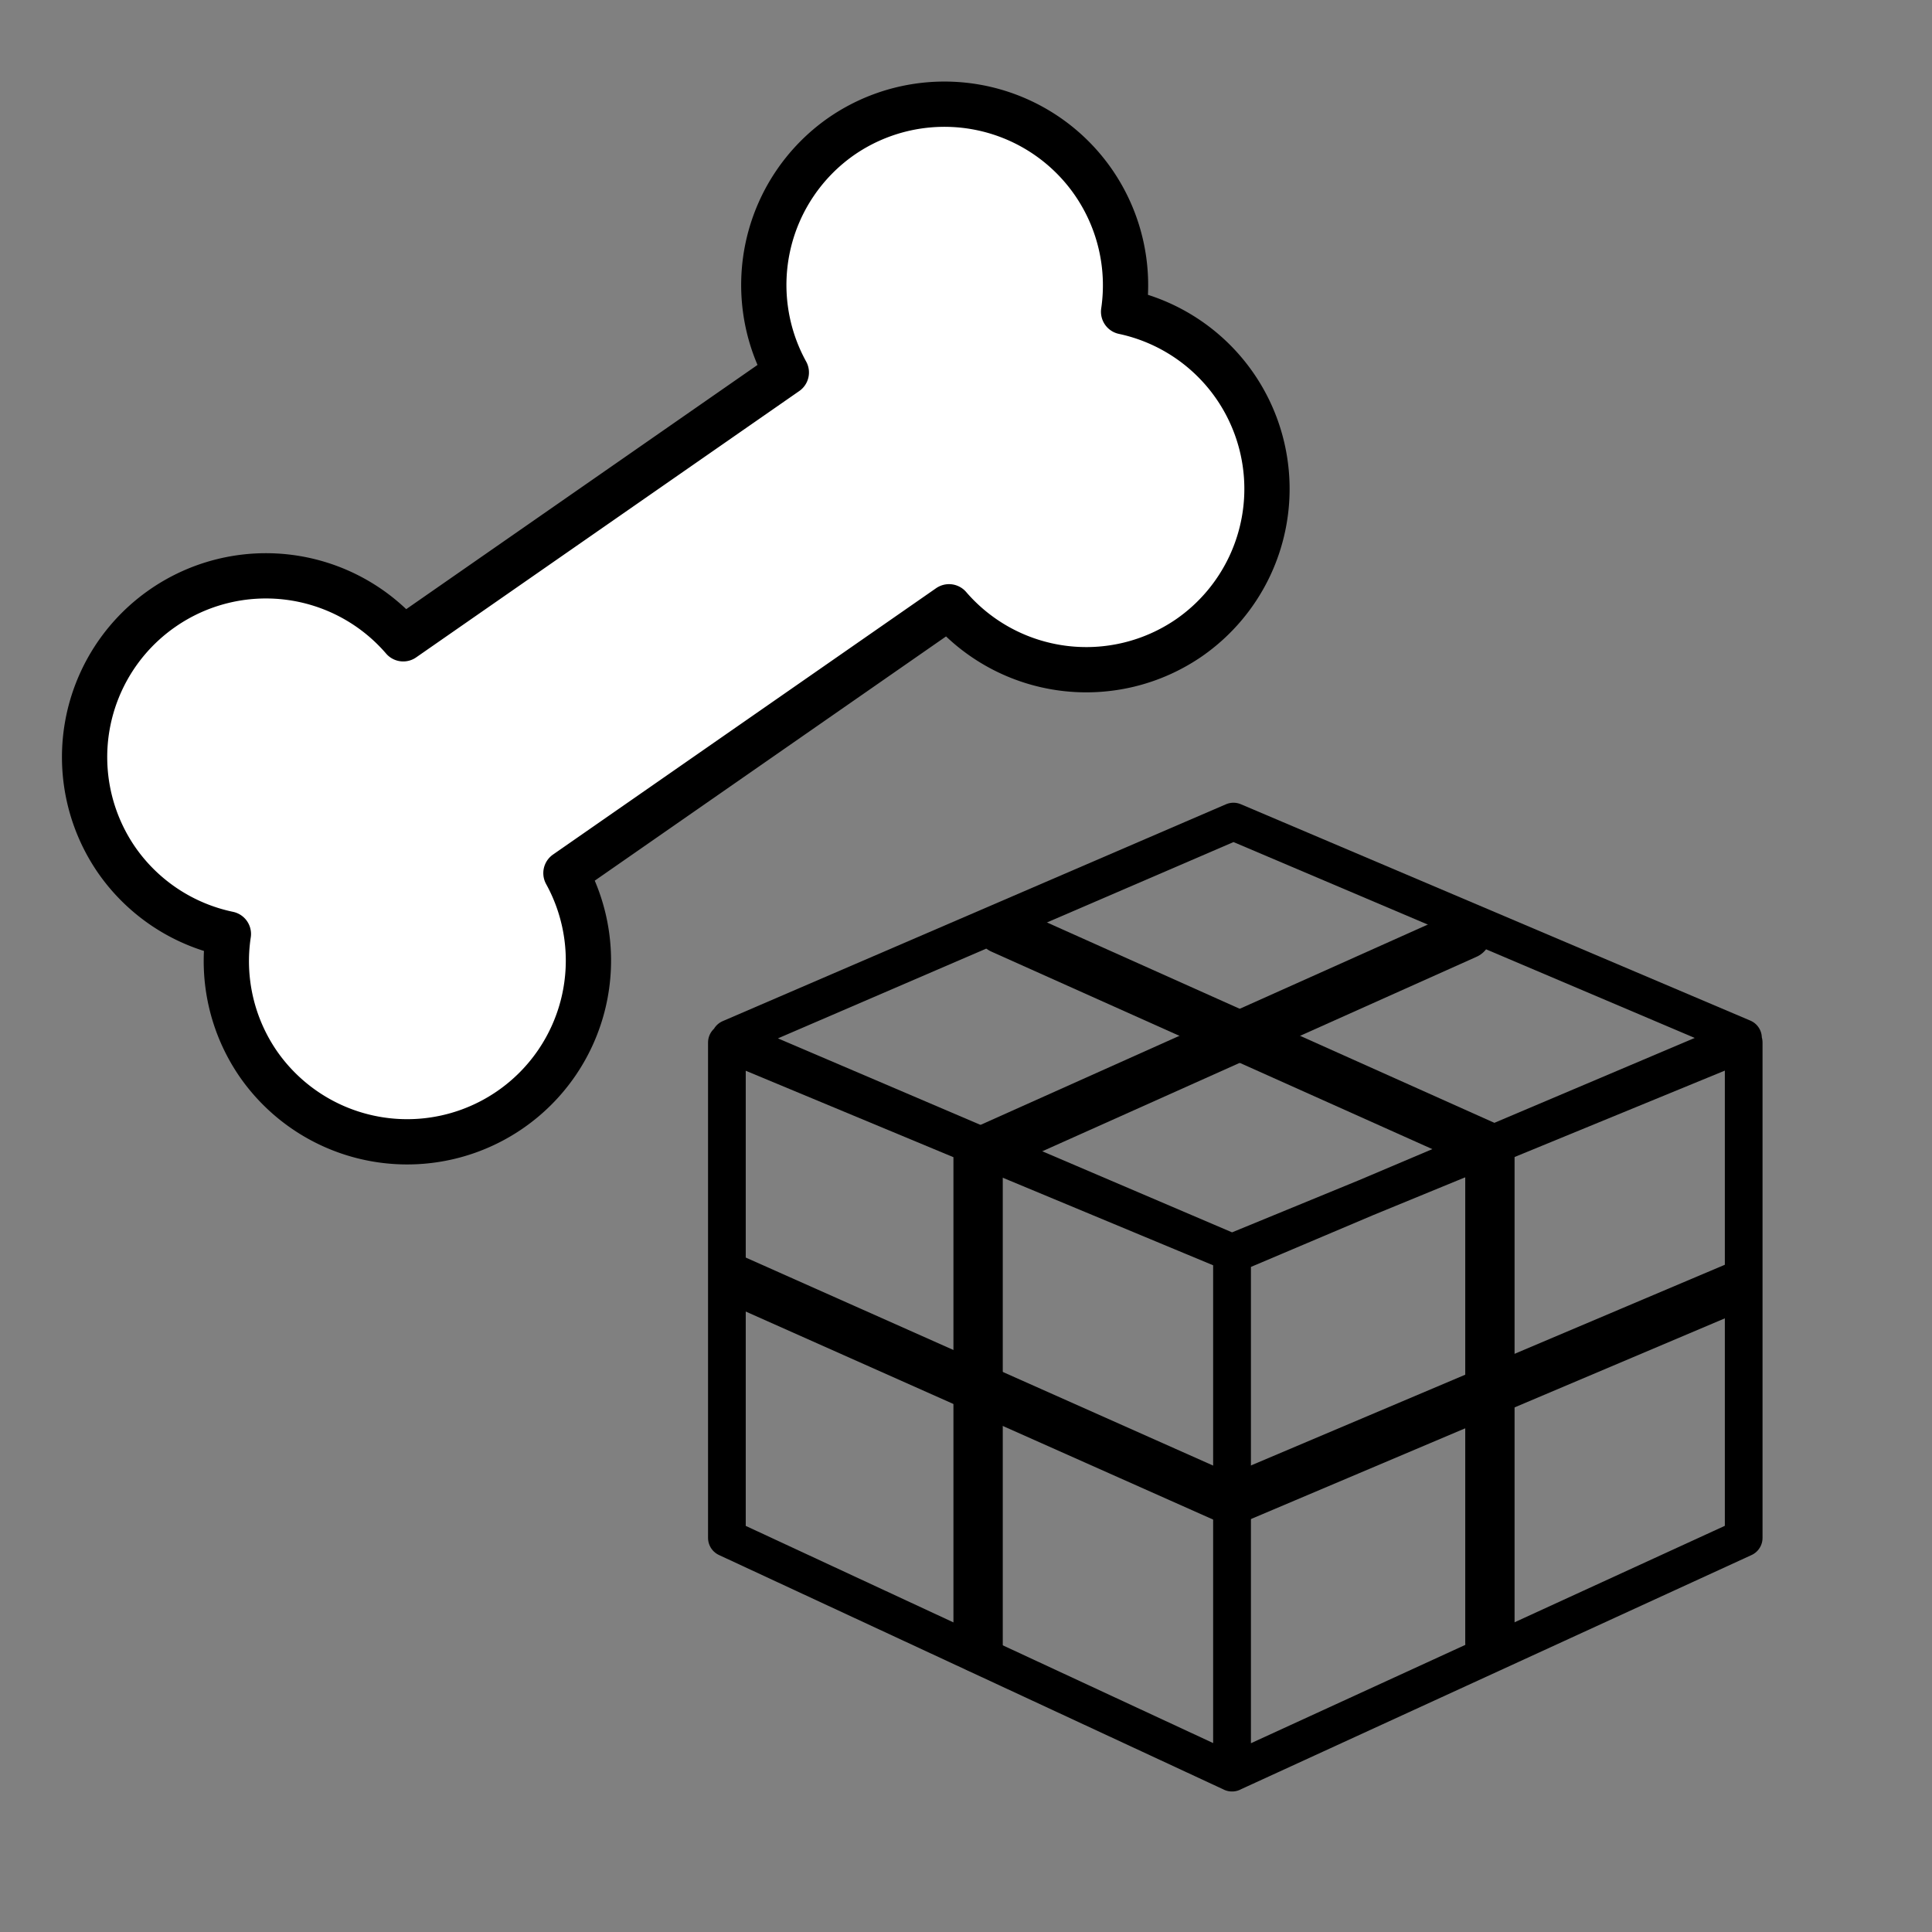 <svg id="a" version="1.1" viewBox="0 0 14 14" xmlns="http://www.w3.org/2000/svg"><rect x="0" y="0" width="14" height="14" fill="#808080" stroke="none"/><path id="c" d="m1.177 4.408a1.313 1.313 0 0 0-0.329 1.828 1.313 1.313 0 0 0 0.807 0.532 1.313 1.313 0 0 0 0.217 0.942 1.313 1.313 0 0 0 1.828 0.329 1.313 1.313 0 0 0 0.401-1.712l2.776-1.93a1.313 1.313 0 0 0 1.74 0.224 1.313 1.313 0 0 0 0.329-1.828 1.313 1.313 0 0 0-0.804-0.534 1.313 1.313 0 0 0-0.22-0.94 1.313 1.313 0 0 0-1.828-0.329 1.313 1.313 0 0 0-0.396 1.709l-2.776 1.93a1.313 1.313 0 0 0-1.745-0.221z" fill="#ffffff" stroke="#000000" stroke-linecap="round" stroke-linejoin="round" stroke-width=".328"/><g id="d" transform="matrix(.715 0 0 .715 3.946 4.276)" fill="none" stroke="#000000" stroke-linecap="round" stroke-linejoin="round"><path id="b" d="m6.982 2.346-5.101 2.198 5.106 2.181 5.159-2.186zm-0.015 4.37v5.269l5.186-2.379v-5.021zm-5.119 2.89 5.12 2.379v-5.269l-5.12-2.131z" stroke-width=".382"/><path id="e" d="m9.344 3.488-4.95 2.217v5.017" stroke-width=".5"/><path id="f" d="m4.631 3.436 4.95 2.217v5.017" stroke-width=".5"/><path id="g" d="m1.942 6.995 5.017 2.233 5.117-2.167" stroke-width=".5"/></g></svg>
